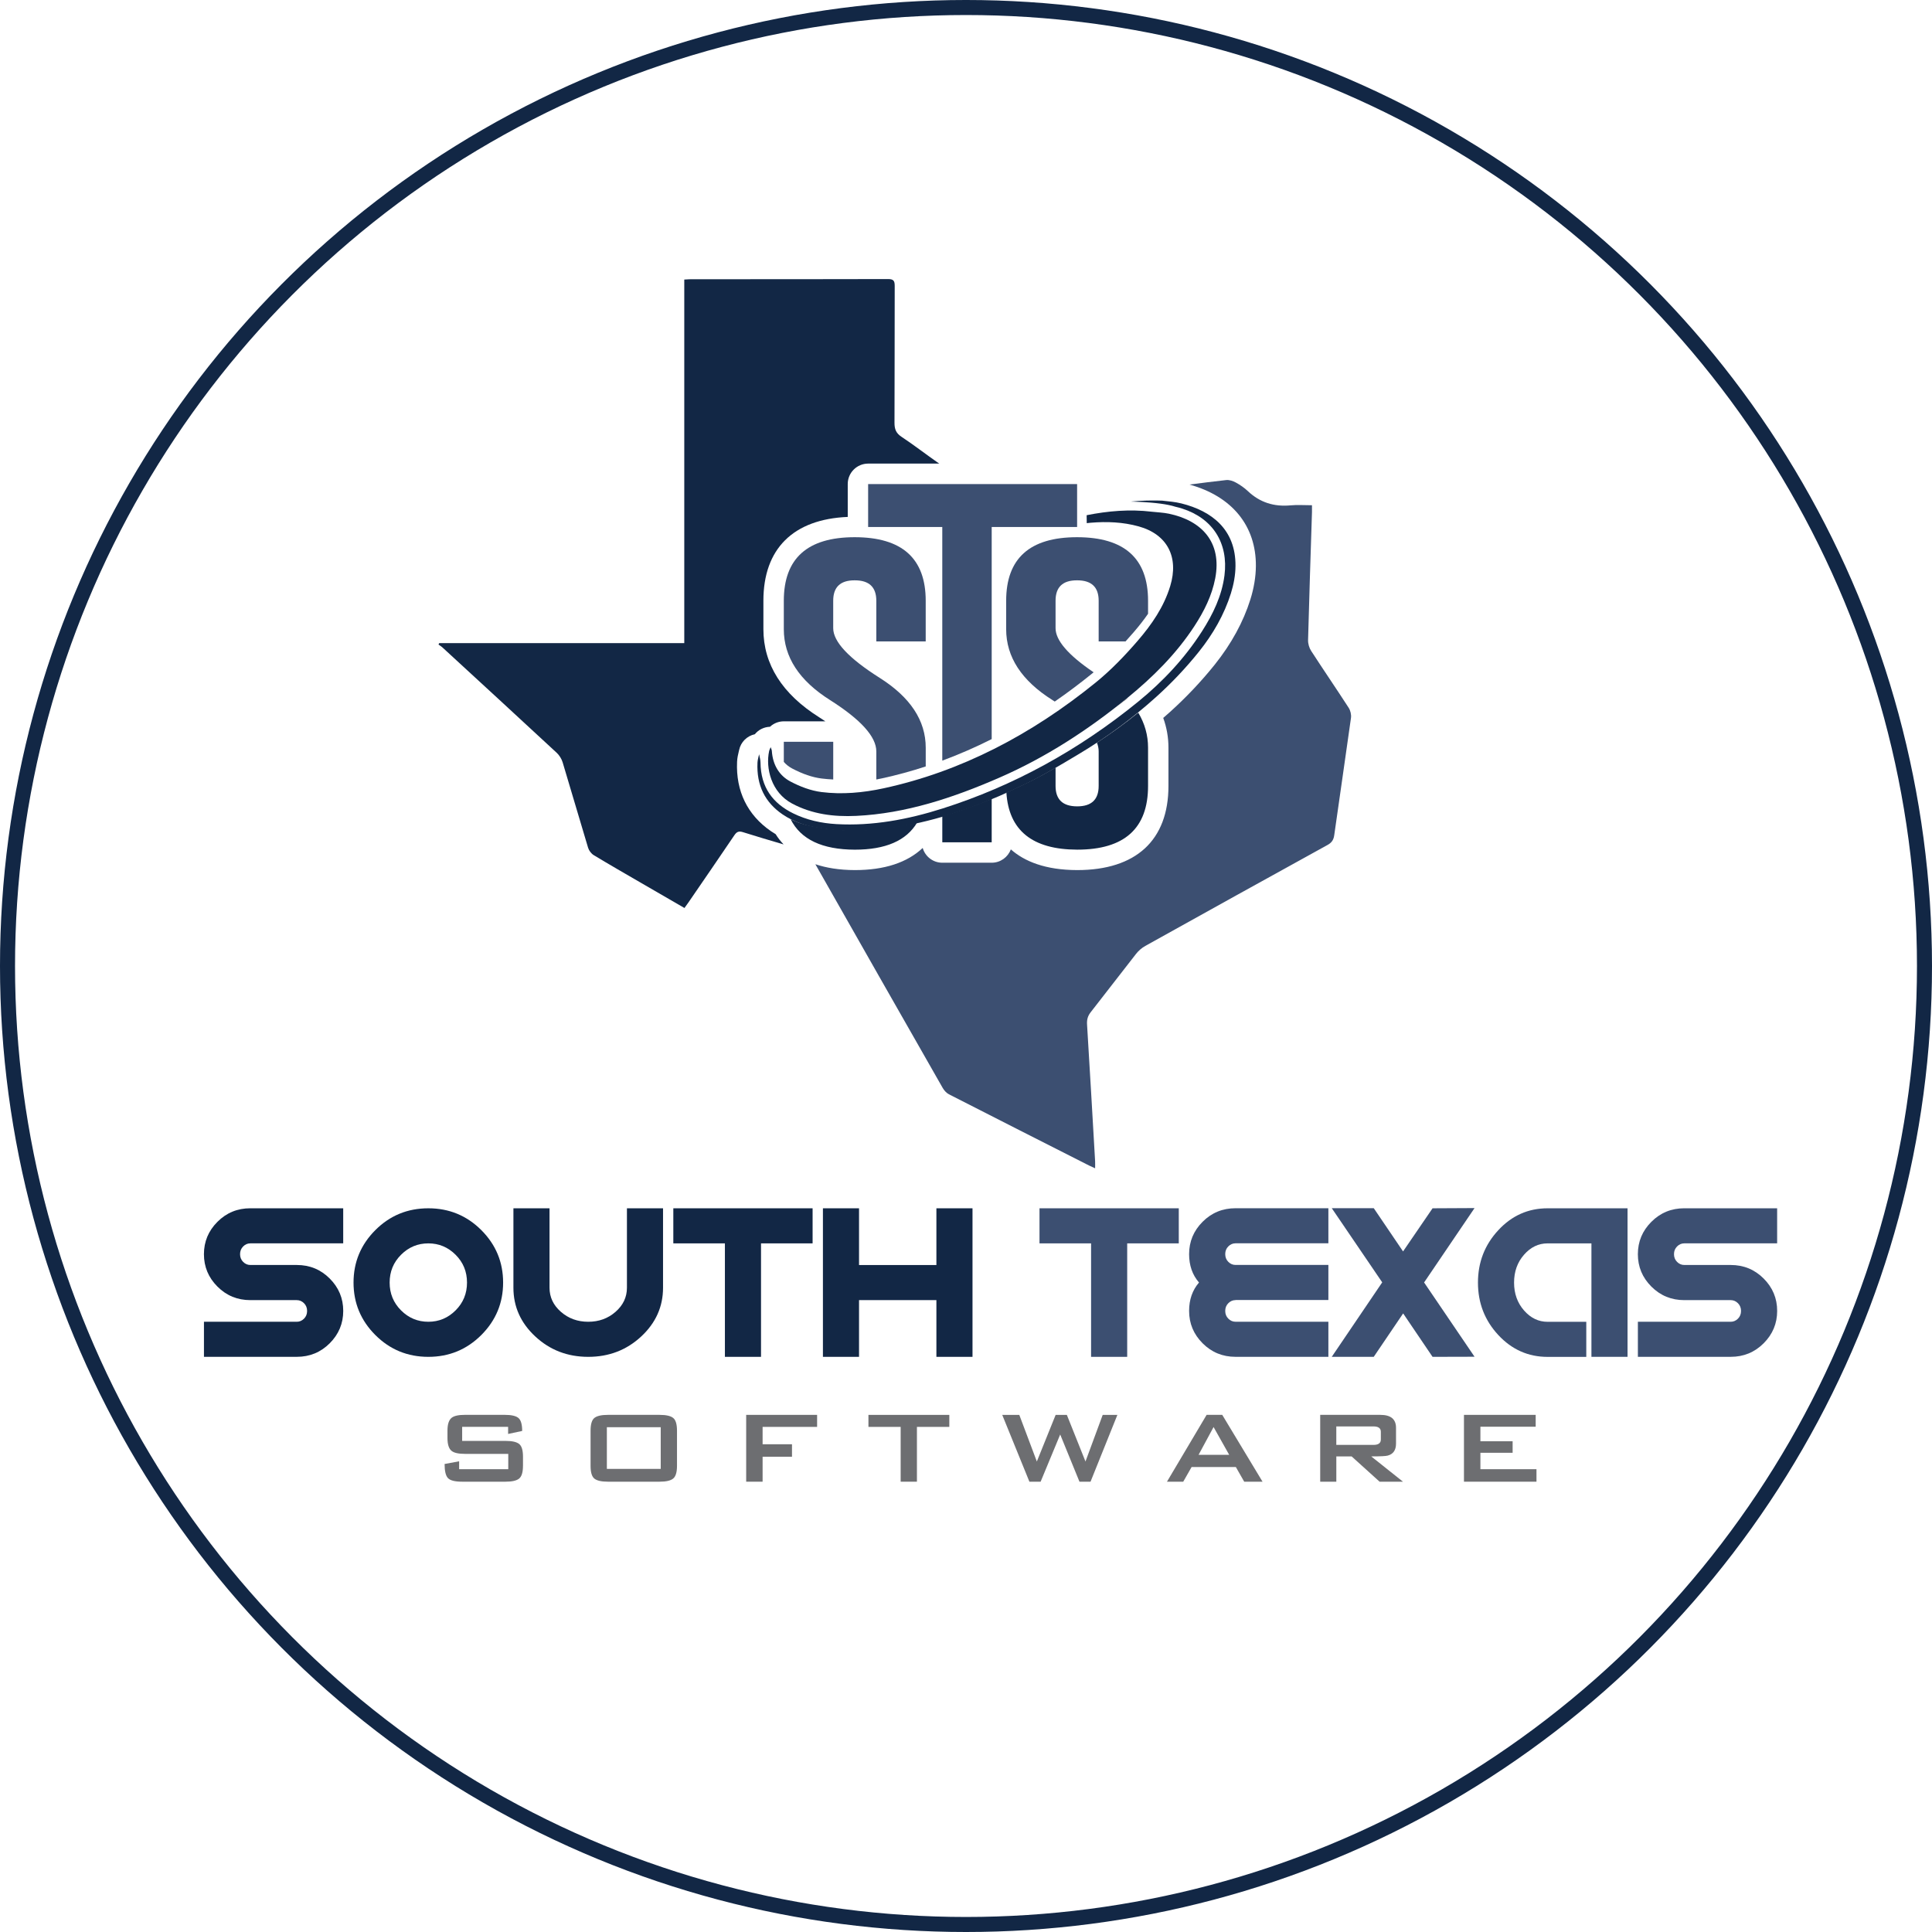<?xml version="1.0" encoding="UTF-8"?>
<svg width="900px" height="900px" viewBox="0 0 900 900" version="1.1" xmlns="http://www.w3.org/2000/svg" xmlns:xlink="http://www.w3.org/1999/xlink">
    <title>sts-logo-regular</title>
    <g id="client-portal" stroke="none" stroke-width="1" fill="none" fill-rule="evenodd">
        <g id="client-portal-desktop" transform="translate(-321, -108)">
            <g id="sts-logo-regular" transform="translate(321, 108)">
                <g id="Group" transform="translate(207.11, 659.09)" fill="#6D6E71" fill-rule="nonzero">
                    <path d="M36.51,23.78 C36.51,26.72 35.92,28.69 34.74,29.67 C33.56,30.65 31.45,31.14 28.41,31.14 L8.17,31.14 C4.83,31.14 2.64,30.59 1.58,29.48 C0.52,28.38 -2.84217094e-14,26.18 -2.84217094e-14,22.89 L6.77,21.64 L6.77,25.32 L29.66,25.32 L29.66,18.18 L9.5,18.18 C6.46,18.18 4.37,17.71 3.25,16.78 C1.97,15.75 1.34,13.76 1.34,10.82 L1.34,7.36 C1.34,4.42 1.98,2.43 3.25,1.4 C4.38,0.47 6.46,0 9.5,0 L27.97,0 C31.11,0 33.26,0.49 34.41,1.47 C35.56,2.45 36.14,4.46 36.14,7.5 L29.59,8.9 L29.59,5.59 L8.18,5.59 L8.18,12.14 L28.42,12.14 C31.46,12.14 33.57,12.62 34.75,13.58 C35.93,14.54 36.52,16.51 36.52,19.5 L36.52,23.78 L36.51,23.78 Z" id="Path"></path>
                    <path d="M108.26,23.78 C108.26,26.72 107.67,28.69 106.49,29.67 C105.31,30.65 103.2,31.14 100.16,31.14 L76.1,31.14 C73.06,31.14 70.95,30.66 69.77,29.7 C68.59,28.74 68,26.77 68,23.78 L68,7.37 C68,4.38 68.59,2.4 69.77,1.45 C70.95,0.49 73.06,0.01 76.1,0.01 L100.16,0.01 C103.2,0.01 105.31,0.49 106.49,1.45 C107.67,2.41 108.26,4.38 108.26,7.37 L108.26,23.78 Z M100.68,25.18 L100.68,5.75 L75.59,5.75 L75.59,25.18 L100.68,25.18 Z" id="Shape"></path>
                    <polygon id="Path" points="173.53 5.61 148.14 5.61 148.14 13.7 161.83 13.7 161.83 19.51 148.14 19.51 148.14 31.14 140.49 31.14 140.49 0.01 173.53 0.01 173.53 5.61"></polygon>
                    <polygon id="Path" points="235.11 5.61 220.03 5.61 220.03 31.14 212.45 31.14 212.45 5.61 197.44 5.61 197.44 0.02 235.12 0.02 235.12 5.61"></polygon>
                    <polygon id="Path" points="313.41 0.02 300.9 31.15 295.75 31.15 286.77 9.15 277.65 31.15 272.43 31.15 259.77 0.02 267.72 0.02 275.89 21.73 284.65 0.02 289.87 0.02 298.55 21.73 306.57 0.02"></polygon>
                    <path d="M381.03,31.14 L372.49,31.14 L368.59,24.3 L347.99,24.3 L344.09,31.14 L336.51,31.14 L354.98,0.01 L362.26,0.01 L381.03,31.14 Z M365.5,18.63 L358.22,5.68 L351.23,18.63 L365.5,18.63 Z" id="Shape"></path>
                    <path d="M446.45,31.14 L435.56,31.14 L422.54,19.37 L415.4,19.37 L415.4,31.14 L407.89,31.14 L407.89,0.01 L435.93,0.01 C440.79,0.01 443.21,2.02 443.21,6.04 L443.21,13.4 C443.21,16.44 441.91,18.31 439.31,18.99 C438.43,19.24 435.88,19.36 431.66,19.36 L446.45,31.14 Z M436.14,11.5 L436.14,7.89 C436.14,6.22 434.99,5.39 432.68,5.39 L415.39,5.39 L415.39,14 L432.68,14 C434.99,14 436.14,13.16 436.14,11.5 Z" id="Shape"></path>
                    <polygon id="Path" points="508.63 31.14 474.86 31.14 474.86 0.01 508.27 0.01 508.27 5.53 482.52 5.53 482.52 12.3 497.53 12.3 497.53 17.67 482.52 17.67 482.52 25.32 508.64 25.32 508.64 31.14"></polygon>
                </g>
                <circle id="Oval" stroke="#122745" stroke-width="7" cx="450" cy="450" r="446.5"></circle>
                <path d="M361.32,388.58 C360.59,388.14 359.86,387.69 359.14,387.19 C348.2,379.69 342.74,368.51 343.36,354.85 C343.44,353.03 343.82,351.45 344.1,350.3 C344.17,350.01 344.24,349.72 344.3,349.43 C345.07,345.67 347.99,342.82 351.62,342.04 C353.33,339.94 355.9,338.65 358.68,338.56 C360.38,336.99 362.64,336.02 365.13,336.02 L384.48,336.02 C383.57,335.41 382.61,334.78 381.59,334.13 C364.37,323.28 355.62,309.46 355.62,293.08 L355.62,279.83 C355.62,255.62 369.54,241.86 394.91,240.8 L394.91,225.47 C394.91,220.22 399.17,215.96 404.42,215.96 L437.57,215.96 C437.4,215.86 437.23,215.76 437.07,215.65 C431.31,211.64 425.77,207.33 419.92,203.45 C417.37,201.76 416.68,199.86 416.69,196.95 C416.8,175.71 416.71,154.48 416.79,133.24 C416.8,130.82 416.26,129.99 413.65,130 C383.12,130.1 352.58,130.06 322.05,130.07 C321.08,130.07 320.11,130.16 318.76,130.23 C318.76,186.73 318.76,242.99 318.76,299.58 C280.44,299.58 242.53,299.58 204.61,299.58 C204.5,299.81 204.38,300.04 204.27,300.26 C204.86,300.68 205.5,301.04 206.03,301.53 C223.8,317.88 241.59,334.22 259.29,350.64 C260.55,351.8 261.6,353.48 262.1,355.12 C266.12,368.37 269.94,381.68 273.96,394.93 C274.36,396.24 275.44,397.66 276.6,398.37 C283.93,402.8 291.36,407.06 298.77,411.36 C305.37,415.19 311.99,419.01 318.84,422.98 C319.59,421.94 320.13,421.22 320.64,420.48 C327.8,410.03 334.99,399.6 342.08,389.11 C343.16,387.51 344.1,387.03 346.05,387.64 C352.35,389.61 358.68,391.51 365.02,393.36 C363.55,391.81 362.32,390.19 361.32,388.58 Z" id="Path" fill="#122745" fill-rule="nonzero"></path>
                <path d="M628.24,329.67 C622.5,320.79 616.52,312.07 610.78,303.2 C609.87,301.79 609.3,299.85 609.35,298.17 C609.87,278.31 610.54,258.45 611.17,238.59 C611.2,237.64 611.17,236.68 611.17,235.36 C607.55,235.36 604.35,235.11 601.19,235.41 C593.52,236.13 586.91,234.1 581.27,228.75 C579.63,227.2 577.7,225.88 575.72,224.79 C574.39,224.06 572.68,223.48 571.23,223.63 C565.51,224.24 559.82,225 554.11,225.73 C573.92,231.19 585.18,244.95 585.04,263.72 C585.01,268.6 584.13,273.97 582.48,279.23 C579.19,289.73 573.6,299.95 565.89,309.59 C559.65,317.38 552.61,324.83 544.96,331.73 C543.95,332.64 542.91,333.54 541.88,334.44 C543.49,338.88 544.31,343.52 544.31,348.32 L544.31,366.13 C544.31,391.4 529.21,405.32 501.79,405.32 C501.78,405.32 501.77,405.32 501.77,405.32 C486.95,405.28 477.24,401.28 470.88,395.67 C469.54,399.3 466.06,401.89 461.97,401.89 L438.96,401.89 C434.62,401.89 430.97,398.98 429.83,395.01 C422.58,401.85 412,405.32 398.23,405.32 C398.22,405.32 398.21,405.32 398.21,405.32 C390.86,405.3 384.82,404.26 379.83,402.59 C399.54,437.34 419.31,472.06 439.12,506.76 C439.8,507.94 440.86,509.16 442.04,509.76 C463.78,520.88 485.56,531.9 507.33,542.94 C508.18,543.37 509.06,543.74 510.15,544.24 C510.15,542.82 510.2,541.82 510.14,540.84 C508.91,519.64 507.7,498.44 506.39,477.25 C506.25,475.02 506.7,473.29 508.11,471.5 C515.21,462.48 522.15,453.33 529.25,444.31 C530.39,442.86 531.91,441.55 533.53,440.65 C561.78,424.92 590.07,409.23 618.39,393.63 C620.37,392.54 621.23,391.26 621.54,389.06 C624.1,370.84 626.81,352.63 629.34,334.41 C629.55,332.89 629.08,330.96 628.24,329.67 Z" id="Path" fill="#3C4F71" fill-rule="nonzero"></path>
                <path d="M544.49,239.3 C541.9,238.76 539.21,238.68 536.57,238.38 C526.24,237.13 516.14,238.03 506.2,240 C506.19,241.24 506.21,242.47 506.25,243.7 C506.9,243.62 507.53,243.56 508.11,243.51 C515.62,242.89 523.11,243.18 530.43,245.21 C543.79,248.92 549.24,259.49 545.14,272.99 C542.18,282.74 536.52,290.92 530.03,298.45 C524.03,305.41 517.56,312.15 510.48,317.9 C480.47,342.25 447.65,359.41 411.66,367.21 C402,369.31 392.24,370.17 382.7,368.97 C377.68,368.34 372.68,366.42 368.2,364.05 C363.02,361.32 359.99,356.35 359.55,349.82 C359.51,349.22 359.19,348.65 359.01,348.06 C358.76,348.68 358.42,349.29 358.28,349.93 C356.6,357.74 359.2,369.14 369.05,374.36 C378.36,379.3 388.39,380.56 398.87,380.07 C421.86,378.98 443.88,371.72 465.7,362.2 C487.01,352.9 506.68,340.19 525.11,325.17 C536.98,315.5 547.88,304.7 556.36,291.73 C560.88,284.81 564.54,277.53 566.1,269.41 C569.3,252.65 559.89,242.52 544.49,239.3 Z" id="Path" fill="#122745" fill-rule="nonzero"></path>
                <path d="M438.96,354.33 C446.71,351.46 454.39,348.12 461.97,344.3 L461.97,245.5 L501.76,245.5 L501.76,225.5 L404.41,225.5 L404.41,245.5 L438.95,245.5 L438.95,354.33 L438.96,354.33 Z" id="Path" fill="#3C4F71" fill-rule="nonzero"></path>
                <path d="M525.15,325.29 C523.34,326.75 521.54,328.18 519.74,329.57 C521.57,328.19 523.39,326.78 525.21,325.35 C525.18,325.33 525.16,325.31 525.15,325.29 Z" id="Path" fill="#000000" fill-rule="nonzero"></path>
                <path d="M386.67,326.12 C401.03,335.23 408.22,343.2 408.22,350.03 L408.22,363.12 C409.12,362.95 410.03,362.76 410.95,362.57 C417.76,361.09 424.52,359.24 431.24,357.04 L431.24,348.32 C431.24,335.63 424.06,324.77 409.69,315.71 C395.32,306.6 388.14,298.91 388.14,292.62 L388.14,279.85 C388.14,273.51 391.45,270.34 398.06,270.34 L398.22,270.34 C404.89,270.34 408.22,273.51 408.22,279.85 L408.22,298.8 L431.23,298.8 L431.23,279.85 C431.23,260.12 420.2,250.25 398.14,250.25 C376.13,250.25 365.13,260.12 365.13,279.85 L365.13,293.1 C365.13,306.06 372.31,317.06 386.67,326.12 Z" id="Path" fill="#3C4F71" fill-rule="nonzero"></path>
                <path d="M491.72,292.62 L491.72,279.85 C491.72,273.51 495.03,270.34 501.64,270.34 L501.8,270.34 C508.47,270.34 511.8,273.51 511.8,279.85 L511.8,298.8 L524.32,298.8 C525.57,297.42 526.83,296.01 528.11,294.52 C530.69,291.53 532.9,288.69 534.81,285.92 L534.81,279.85 C534.81,260.12 523.78,250.25 501.72,250.25 C479.71,250.25 468.71,260.12 468.71,279.85 L468.71,293.1 C468.71,306.06 475.89,317.06 490.26,326.11 C490.63,326.35 490.98,326.58 491.34,326.81 C497.24,322.74 503.08,318.36 508.85,313.68 C509.05,313.52 509.25,313.34 509.45,313.18 C497.64,305.18 491.72,298.32 491.72,292.62 Z" id="Path" fill="#3C4F71" fill-rule="nonzero"></path>
                <path d="M438.96,380.22 L438.96,392.37 L461.97,392.37 L461.97,372.12 C454.07,375.38 446.43,378.07 438.96,380.22 Z" id="Path" fill="#122745" fill-rule="nonzero"></path>
                <path d="M511,345.96 C511.53,347.36 511.8,348.71 511.8,350.02 L511.8,366.12 C511.8,372.46 508.47,375.63 501.8,375.63 C495.08,375.63 491.72,372.46 491.72,366.12 L491.72,357.61 C487.58,359.99 483.39,362.3 479.14,364.36 C475.64,366.07 472.2,367.68 468.81,369.19 C469.93,386.87 480.92,395.75 501.8,395.8 C523.81,395.8 534.81,385.91 534.81,366.12 L534.81,348.31 C534.81,342.48 533.28,337.05 530.24,331.99 C524.1,336.95 517.67,341.62 511,345.96 Z" id="Path" fill="#122745" fill-rule="nonzero"></path>
                <path d="M425.37,383.61 C414.63,385.83 406.13,386.83 397.79,386.83 C397.79,386.83 397.79,386.83 397.79,386.83 C391.7,386.83 385.85,386.29 379.9,385.18 C377.38,384.8 373.02,383.87 368.33,381.68 C373.06,391.06 383.02,395.77 398.22,395.81 C412.55,395.81 422.22,391.61 427.21,383.22 C426.6,383.34 425.98,383.48 425.37,383.61 Z" id="Path" fill="#122745" fill-rule="nonzero"></path>
                <path d="M368.99,357.98 C373.87,360.56 378.49,362.13 382.74,362.66 C384.5,362.88 386.31,363.02 388.15,363.11 L388.15,345.55 L365.13,345.55 L365.13,354.93 C366.2,356.15 367.47,357.18 368.99,357.98 Z" id="Path" fill="#3C4F71" fill-rule="nonzero"></path>
                <path d="M352.86,355.29 C352.38,365.84 356.37,373.77 364.5,379.34 C369.99,383.09 376.16,384.85 380.53,385.5 C396.7,388.51 410.86,386.9 425.14,383.94 C443.48,380.14 461.1,373.34 478.39,364.87 C486.43,360.96 494.24,356.22 502,351.6 C514.95,343.9 527.26,334.88 538.6,324.65 C545.76,318.19 552.43,311.17 558.47,303.63 C565.08,295.37 570.28,286.35 573.42,276.36 C574.7,272.27 575.52,267.86 575.541,263.63 C575.67,246.67 564.52,238.05 550.34,234.52 C547.47,233.8 544.45,233.55 541.47,233.23 C541.47,233.23 541.42,233.22 541.31,233.22 L541.28,233.22 C540.99,233.21 540.36,233.19 539.48,233.17 C536.8,233.12 531.76,233.12 526.68,233.66 C527.76,233.68 534.67,233.8 540.85,234.65 C543.27,234.98 545.74,235.47 547.55,236.06 C548.62,236.3 549.67,236.59 550.71,236.92 C564.99,241.48 572.31,253.04 570.41,268.03 C569.19,277.55 565.08,286.06 559.92,294.11 C551.86,306.69 541.71,317.49 530.19,326.88 C502.39,349.53 471.93,366.18 439.16,376.6 C422.8,381.81 406.32,384.84 389.63,383.9 C382.55,383.49 375.77,381.99 369.46,378.88 C360.1,374.26 354.37,366.86 354.27,355.17 C354.26,353.89 353.85,352.63 353.62,351.35 C353.35,352.66 352.92,353.97 352.86,355.29 Z" id="Path" fill="#122745" fill-rule="nonzero"></path>
                <path d="M95,584.25 C95,578.39 97.1,573.36 101.3,569.16 C105.5,564.96 110.61,562.86 116.63,562.86 L159.88,562.86 L159.88,579.2 L116.63,579.2 C115.35,579.2 114.23,579.68 113.27,580.64 C112.31,581.6 111.83,582.8 111.83,584.24 C111.83,585.68 112.31,586.88 113.27,587.84 C114.23,588.8 115.35,589.28 116.63,589.28 L138.26,589.28 C144.28,589.28 149.39,591.38 153.59,595.58 C157.79,599.78 159.89,604.81 159.89,610.67 C159.89,616.53 157.79,621.56 153.59,625.76 C149.39,629.96 144.28,632.06 138.26,632.06 L95.01,632.06 L95.01,615.73 L138.26,615.73 C139.54,615.73 140.66,615.25 141.62,614.29 C142.58,613.33 143.06,612.13 143.06,610.69 C143.06,609.25 142.58,608.05 141.62,607.09 C140.66,606.13 139.54,605.65 138.26,605.65 L116.63,605.65 C110.61,605.65 105.5,603.55 101.3,599.35 C97.1,595.15 95,590.12 95,584.25 Z" id="Path" fill="#122745" fill-rule="nonzero"></path>
                <path d="M199.53,632.07 C189.85,632.07 181.63,628.68 174.85,621.91 C168.07,615.13 164.69,606.99 164.69,597.47 C164.69,587.95 168.08,579.81 174.85,573.03 C181.63,566.25 189.85,562.87 199.53,562.87 C209.21,562.87 217.43,566.26 224.21,573.03 C230.99,579.81 234.37,587.95 234.37,597.47 C234.37,606.99 230.98,615.13 224.21,621.91 C217.43,628.68 209.2,632.07 199.53,632.07 Z M212.24,610.42 C215.78,606.88 217.55,602.56 217.55,597.47 C217.55,592.38 215.78,588.06 212.24,584.52 C208.7,580.98 204.46,579.21 199.53,579.21 C194.6,579.21 190.36,580.98 186.82,584.52 C183.28,588.06 181.51,592.38 181.51,597.47 C181.51,602.56 183.28,606.88 186.82,610.42 C190.36,613.96 194.6,615.73 199.53,615.73 C204.46,615.73 208.7,613.96 212.24,610.42 Z" id="Shape" fill="#122745" fill-rule="nonzero"></path>
                <path d="M239.17,599.87 L239.17,562.87 L255.99,562.87 L255.99,599.87 C255.99,604.26 257.75,608 261.28,611.09 C264.8,614.18 269.05,615.73 274.02,615.73 C278.99,615.73 283.23,614.19 286.76,611.09 C290.28,608 292.05,604.26 292.05,599.87 L292.05,562.87 L308.87,562.87 L308.87,599.87 C308.87,608.71 305.47,616.29 298.68,622.6 C291.89,628.91 283.67,632.07 274.03,632.07 C264.39,632.07 256.17,628.91 249.38,622.6 C242.57,616.29 239.17,608.71 239.17,599.87 Z" id="Path" fill="#122745" fill-rule="nonzero"></path>
                <polygon id="Path" fill="#122745" fill-rule="nonzero" points="378.54 562.87 378.54 579.21 354.51 579.21 354.51 632.07 337.69 632.07 337.69 579.21 313.66 579.21 313.66 562.87"></polygon>
                <polygon id="Path" fill="#122745" fill-rule="nonzero" points="383.35 562.87 400.17 562.87 400.17 589.3 436.21 589.3 436.21 562.87 453.03 562.87 453.03 632.07 436.21 632.07 436.21 605.64 400.17 605.64 400.17 632.07 383.35 632.07"></polygon>
                <polygon id="Path" fill="#3C4F71" fill-rule="nonzero" points="549.12 562.87 549.12 579.21 525.09 579.21 525.09 632.07 508.27 632.07 508.27 579.21 484.24 579.21 484.24 562.87"></polygon>
                <path d="M575.56,605.64 C574.28,605.64 573.16,606.12 572.2,607.08 C571.24,608.04 570.76,609.24 570.76,610.68 C570.76,612.12 571.24,613.32 572.2,614.28 C573.16,615.24 574.28,615.72 575.56,615.72 L618.81,615.72 L618.81,632.06 L575.56,632.06 C569.54,632.06 564.43,629.96 560.23,625.76 C556.03,621.56 553.93,616.53 553.93,610.67 C553.93,605.42 555.47,601.01 558.54,597.45 C555.46,593.89 553.93,589.49 553.93,584.23 C553.93,578.37 556.03,573.34 560.23,569.14 C564.43,564.94 569.54,562.84 575.56,562.84 L618.81,562.84 L618.81,579.18 L575.56,579.18 C574.28,579.18 573.16,579.66 572.2,580.62 C571.24,581.58 570.76,582.78 570.76,584.22 C570.76,585.66 571.24,586.86 572.2,587.82 C573.16,588.78 574.28,589.26 575.56,589.26 L618.81,589.26 L618.81,605.6 L575.56,605.6 L575.56,605.64 Z" id="Path" fill="#3C4F71" fill-rule="nonzero"></path>
                <polygon id="Path" fill="#3C4F71" fill-rule="nonzero" points="643.89 597.37 620.39 562.82 639.95 562.82 653.6 582.96 667.34 562.87 686.9 562.77 663.4 597.42 686.9 632.02 667.34 632.07 653.64 611.84 639.94 632.07 620.38 632.07"></polygon>
                <path d="M720.93,562.87 L758.17,562.87 L758.17,632.07 L741.35,632.07 L741.35,579.21 L720.93,579.21 C716.7,579.21 713.04,580.97 709.95,584.5 C706.86,588.02 705.31,592.35 705.31,597.48 C705.31,602.61 706.86,606.93 709.95,610.46 C713.04,613.99 716.7,615.75 720.93,615.75 L738.95,615.75 L738.95,632.09 L720.93,632.09 C711.93,632.09 704.27,628.69 697.96,621.9 C691.65,615.11 688.49,606.97 688.49,597.49 C688.49,588.01 691.65,579.87 697.96,573.08 C704.27,566.26 711.93,562.87 720.93,562.87 Z" id="Path" fill="#3C4F71" fill-rule="nonzero"></path>
                <path d="M762.98,584.25 C762.98,578.39 765.08,573.36 769.28,569.16 C773.48,564.96 778.59,562.86 784.61,562.86 L827.86,562.86 L827.86,579.2 L784.61,579.2 C783.33,579.2 782.21,579.68 781.25,580.64 C780.29,581.6 779.81,582.8 779.81,584.24 C779.81,585.68 780.29,586.88 781.25,587.84 C782.21,588.8 783.33,589.28 784.61,589.28 L806.24,589.28 C812.26,589.28 817.37,591.38 821.57,595.58 C825.77,599.78 827.87,604.81 827.87,610.67 C827.87,616.53 825.77,621.56 821.57,625.76 C817.37,629.96 812.26,632.06 806.24,632.06 L762.99,632.06 L762.99,615.73 L806.24,615.73 C807.52,615.73 808.64,615.25 809.6,614.29 C810.56,613.33 811.04,612.13 811.04,610.69 C811.04,609.25 810.56,608.05 809.6,607.09 C808.64,606.13 807.52,605.65 806.24,605.65 L784.61,605.65 C778.59,605.65 773.48,603.55 769.28,599.35 C765.08,595.15 762.98,590.12 762.98,584.25 Z" id="Path" fill="#3C4F71" fill-rule="nonzero"></path>
            </g>
        </g>
    </g>
</svg>